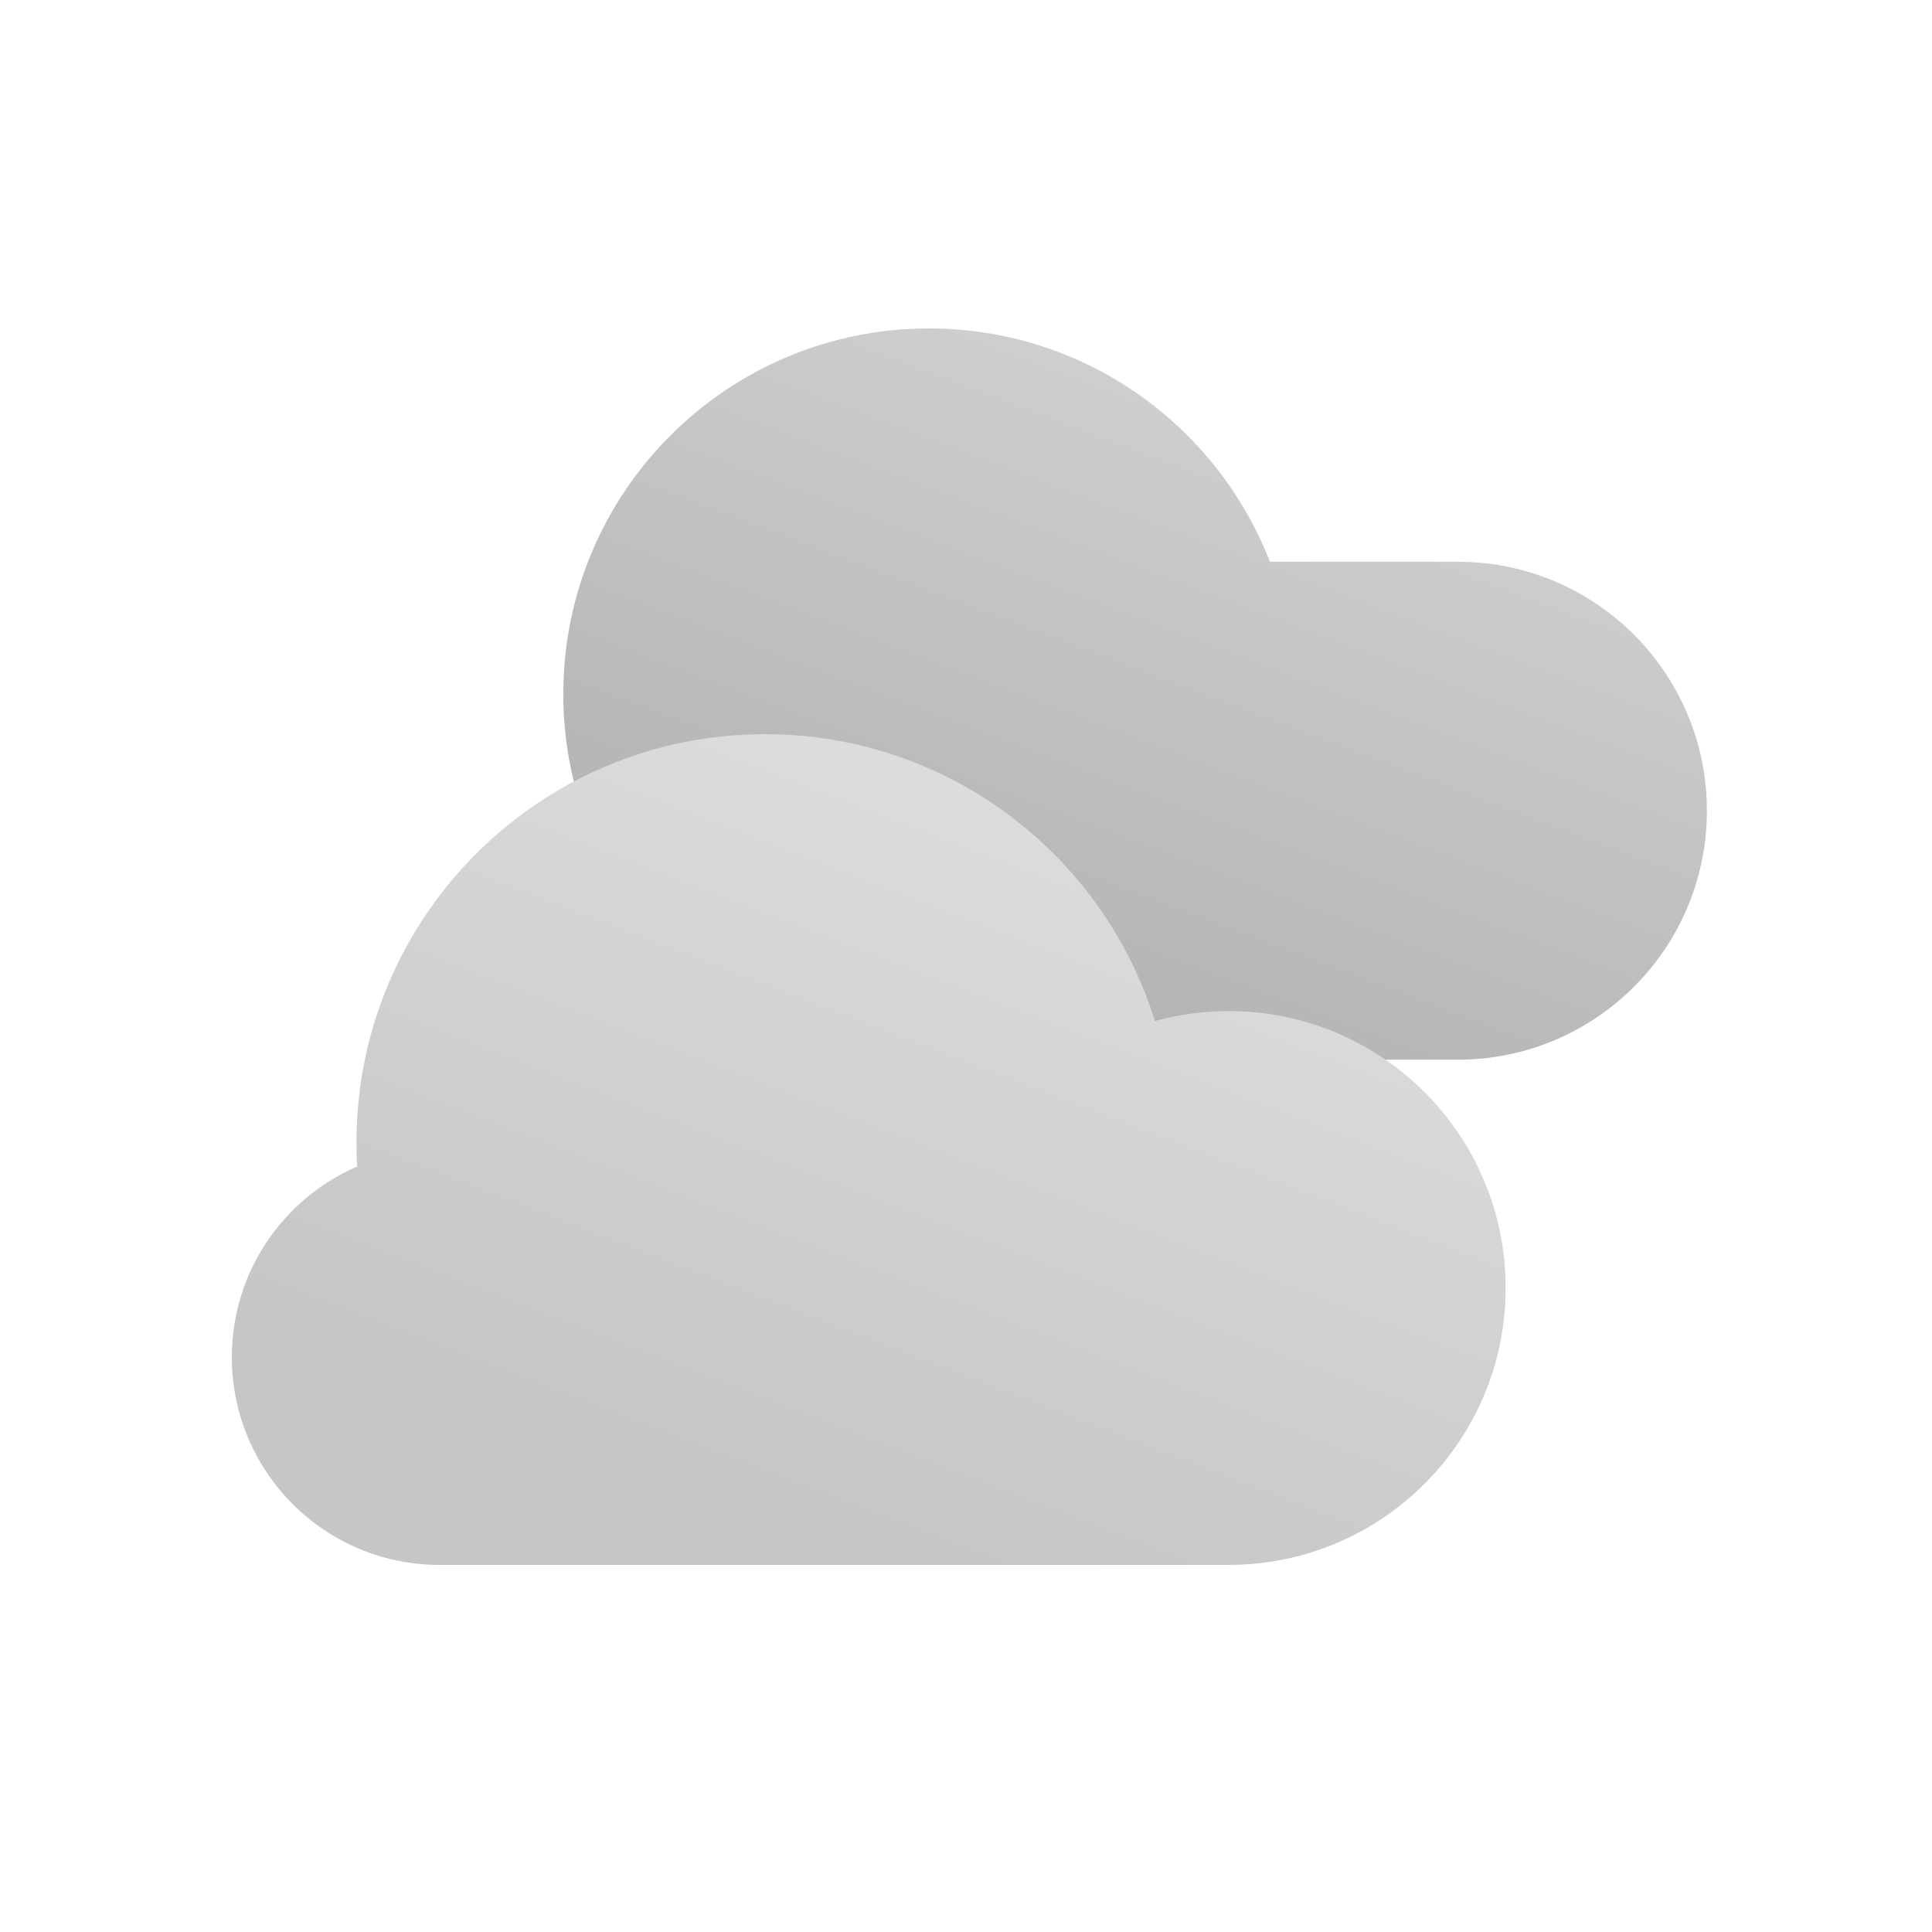 <svg width="200" height="200" viewBox="0 0 200 200" fill="none" xmlns="http://www.w3.org/2000/svg">
<g clip-path="url(#clip0_27_290)">
<path fill-rule="evenodd" clip-rule="evenodd" d="M132.078 109.697H96.686C96.512 109.7 96.337 109.701 96.163 109.701C75.259 109.701 58.312 92.754 58.312 71.851C58.312 50.946 75.259 34 96.163 34C112.238 34 125.972 44.02 131.46 58.156H150.926C165.159 58.156 176.697 69.694 176.697 83.926C176.697 98.159 165.159 109.697 150.926 109.697H132.786C132.55 109.701 132.314 109.701 132.078 109.697Z" fill="url(#paint0_linear_27_290)"/>
<path fill-rule="evenodd" clip-rule="evenodd" d="M155.865 133.331C155.865 149.162 143.031 161.996 127.2 161.997V162H45.5C33.626 162 24 152.374 24 140.5C24 131.657 29.339 124.06 36.97 120.759C36.922 119.935 36.898 119.109 36.898 118.283C36.898 94.931 55.829 76 79.182 76C98.15 76 114.2 88.49 119.559 105.693C122.047 105.008 124.617 104.662 127.198 104.664C143.03 104.664 155.865 117.499 155.865 133.331Z" fill="url(#paint1_linear_27_290)"/>
</g>
<defs>
<linearGradient id="paint0_linear_27_290" x1="154.953" y1="25.073" x2="123.427" y2="108.617" gradientUnits="userSpaceOnUse">
<stop stop-color="#DBD9D9"/>
<stop offset="1" stop-color="#B4B4B4"/>
</linearGradient>
<linearGradient id="paint1_linear_27_290" x1="131.645" y1="65.859" x2="95.299" y2="160.295" gradientUnits="userSpaceOnUse">
<stop stop-color="#E4E4E4"/>
<stop offset="1" stop-color="#C6C6C6"/>
</linearGradient>
<clipPath id="clip0_27_290">
<rect width="200" height="200" fill="white"/>
</clipPath>
</defs>
</svg>
